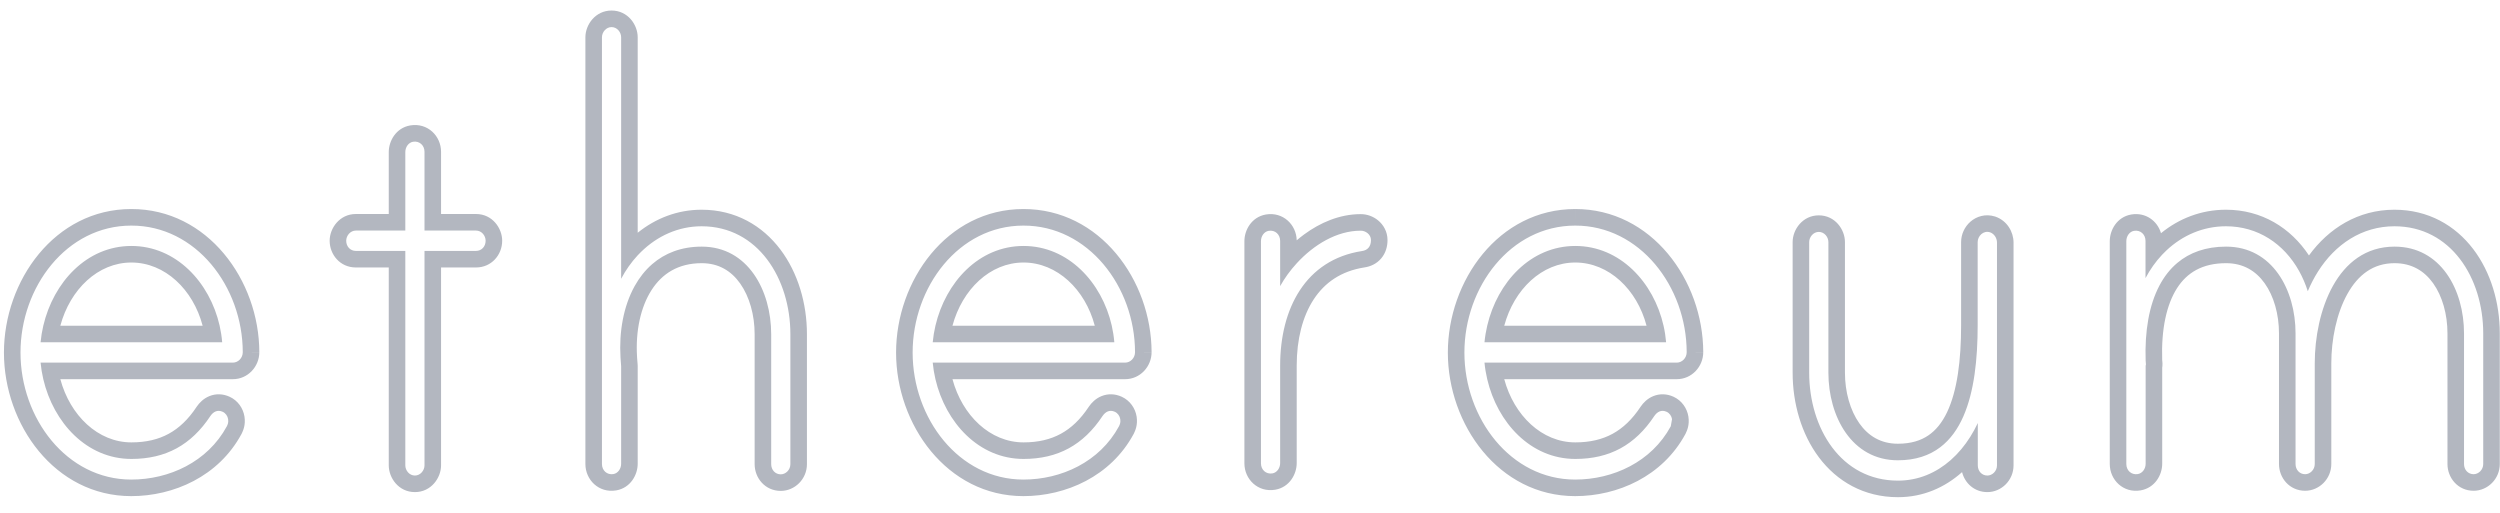 <svg width="100%" viewBox="0 0 151 31" fill="none" xmlns="http://www.w3.org/2000/svg">
<path fill-rule="evenodd" clip-rule="evenodd" d="M13.778 25.317C13.809 25.519 13.756 25.632 13.702 25.746C12.535 27.906 10.209 28.966 7.928 28.966C4.022 28.966 1.238 25.26 1.238 21.296C1.238 17.332 4.022 13.626 7.928 13.626C11.833 13.618 14.656 17.316 14.663 21.272C14.663 21.62 14.389 21.903 14.061 21.903H2.451C2.483 22.241 2.538 22.575 2.615 22.903C3.231 25.527 5.236 27.72 7.935 27.72C10.01 27.72 11.551 26.878 12.71 25.123C12.878 24.88 13.13 24.726 13.45 24.872C13.626 24.953 13.748 25.123 13.778 25.317ZM3.644 22.903C4.236 25.098 5.917 26.72 7.935 26.72C8.833 26.72 9.568 26.539 10.188 26.201C10.809 25.863 11.37 25.338 11.876 24.572L11.882 24.563L11.888 24.554C12.041 24.333 12.284 24.073 12.646 23.926C13.04 23.765 13.47 23.782 13.864 23.962L13.869 23.964C14.369 24.194 14.688 24.661 14.766 25.162L14.767 25.168C14.843 25.671 14.684 26.008 14.607 26.172L14.595 26.197L14.582 26.221C13.204 28.772 10.492 29.966 7.928 29.966C3.306 29.966 0.238 25.634 0.238 21.296C0.238 16.959 3.306 12.627 7.927 12.626C12.541 12.617 15.655 16.933 15.663 21.27L14.663 21.272H15.663C15.663 22.133 14.979 22.903 14.061 22.903H3.644ZM24.782 7.575C25.83 7.401 26.64 8.214 26.64 9.168V12.926H28.753C29.744 12.926 30.332 13.79 30.332 14.54C30.332 15.401 29.679 16.155 28.753 16.155H26.64V28.108C26.64 28.868 26.036 29.723 25.061 29.723C24.069 29.723 23.481 28.859 23.481 28.108V16.155H21.491C20.54 16.155 19.911 15.375 19.911 14.54C19.911 13.781 20.515 12.926 21.491 12.926H23.481V9.185C23.481 8.521 23.91 7.729 24.772 7.577L24.782 7.575ZM24.481 9.185C24.481 8.885 24.672 8.61 24.946 8.562C25.335 8.497 25.64 8.78 25.64 9.168V13.926H28.753C29.088 13.926 29.332 14.233 29.332 14.54C29.332 14.896 29.081 15.155 28.753 15.155H25.64V28.108C25.64 28.416 25.389 28.723 25.061 28.723C24.725 28.723 24.481 28.416 24.481 28.108V15.155H21.491C21.155 15.155 20.911 14.888 20.911 14.54C20.911 14.233 21.163 13.926 21.491 13.926H24.481V9.185ZM38.479 21.565V21.585C38.479 21.585 38.479 21.586 38.479 21.587C38.48 21.592 38.48 21.608 38.483 21.638C38.486 21.683 38.49 21.737 38.495 21.794L38.508 21.954C38.51 21.977 38.512 22 38.513 22.021C38.514 22.031 38.515 22.043 38.515 22.055C38.516 22.063 38.517 22.09 38.517 22.121V28.011C38.517 28.674 38.089 29.466 37.226 29.619L37.216 29.62C36.168 29.795 35.358 28.982 35.358 28.027V2.251C35.358 1.491 35.962 0.636 36.938 0.636C37.929 0.636 38.517 1.501 38.517 2.251V14.058C39.59 13.193 40.911 12.667 42.376 12.667C44.429 12.667 46.053 13.635 47.135 15.069C48.2 16.481 48.739 18.332 48.739 20.188V28.035C48.739 28.939 48.006 29.65 47.159 29.65C46.208 29.65 45.58 28.87 45.58 28.035V20.188C45.58 19.026 45.267 17.916 44.709 17.127C44.172 16.366 43.412 15.896 42.384 15.896C40.961 15.896 39.99 16.532 39.356 17.516C38.695 18.543 38.383 19.99 38.477 21.535L38.479 21.565ZM37.517 2.251C37.517 1.944 37.273 1.636 36.938 1.636C36.609 1.636 36.358 1.944 36.358 2.251V28.027C36.358 28.416 36.663 28.699 37.052 28.634C37.327 28.585 37.517 28.31 37.517 28.011V22.121C37.517 22.105 37.511 22.031 37.504 21.942C37.493 21.811 37.479 21.648 37.479 21.595C37.385 20.038 37.659 18.497 38.329 17.287C38.332 17.282 38.335 17.276 38.338 17.271C38.619 16.767 38.969 16.321 39.391 15.955C40.153 15.294 41.147 14.896 42.384 14.896C45.168 14.896 46.58 17.542 46.58 20.188V28.035C46.58 28.383 46.824 28.65 47.159 28.65C47.449 28.65 47.739 28.391 47.739 28.035V20.188C47.739 16.838 45.786 13.667 42.376 13.667C40.973 13.667 39.702 14.252 38.718 15.216C38.649 15.283 38.583 15.351 38.517 15.421C38.131 15.837 37.794 16.314 37.517 16.838V2.251ZM67.587 25.746C66.42 27.906 64.094 28.966 61.813 28.966C57.907 28.966 55.123 25.26 55.123 21.296C55.123 17.332 57.907 13.626 61.813 13.626C65.726 13.618 68.549 17.316 68.556 21.272C68.556 21.62 68.282 21.903 67.954 21.903H56.336C56.368 22.241 56.423 22.575 56.5 22.903C57.116 25.527 59.122 27.72 61.821 27.72C63.895 27.72 65.436 26.878 66.596 25.123C66.764 24.88 67.015 24.726 67.336 24.872C67.511 24.953 67.633 25.123 67.664 25.317C67.694 25.519 67.641 25.632 67.587 25.746ZM57.529 22.903C58.121 25.098 59.803 26.72 61.821 26.72C62.719 26.72 63.453 26.539 64.073 26.201C64.695 25.863 65.255 25.338 65.761 24.572L65.767 24.563L65.773 24.554C65.926 24.333 66.17 24.073 66.531 23.926C66.926 23.765 67.355 23.782 67.749 23.962L67.754 23.964C68.254 24.194 68.573 24.661 68.652 25.162L68.653 25.168C68.728 25.671 68.569 26.008 68.492 26.172L68.48 26.197L68.467 26.221C67.089 28.772 64.377 29.966 61.813 29.966C57.192 29.966 54.123 25.634 54.123 21.296C54.123 16.959 57.191 12.627 61.812 12.626C66.433 12.617 69.548 16.932 69.556 21.27L68.556 21.272H69.556C69.556 22.133 68.872 22.903 67.954 22.903H57.529ZM78.321 15.904C79.346 14.785 80.743 13.934 82.18 13.934C82.47 13.926 82.806 14.152 82.806 14.5C82.806 14.896 82.6 15.115 82.264 15.163C78.854 15.689 77.321 18.642 77.321 22.081V27.971C77.321 28.27 77.13 28.545 76.856 28.593C76.467 28.658 76.162 28.375 76.162 27.987V14.565C76.162 14.265 76.352 13.99 76.627 13.942C77.016 13.877 77.321 14.16 77.321 14.549V17.283C77.586 16.806 77.926 16.335 78.321 15.904ZM78.321 14.515C78.466 14.392 78.615 14.273 78.769 14.16C79.73 13.453 80.905 12.937 82.169 12.934C82.562 12.927 82.945 13.07 83.238 13.312C83.548 13.568 83.806 13.979 83.806 14.5C83.806 14.871 83.707 15.274 83.424 15.609C83.14 15.944 82.763 16.101 82.413 16.152C80.996 16.372 80.007 17.077 79.35 18.078C78.675 19.107 78.321 20.498 78.321 22.081V27.971C78.321 28.634 77.892 29.426 77.03 29.578L77.02 29.58C75.972 29.754 75.162 28.942 75.162 27.987V14.565C75.162 13.901 75.59 13.11 76.453 12.957L76.463 12.955C77.499 12.783 78.302 13.575 78.321 14.515ZM100.915 25.746C99.748 27.906 97.421 28.966 95.14 28.966C91.235 28.966 88.45 25.26 88.45 21.296C88.45 17.332 91.235 13.626 95.14 13.626C99.046 13.618 101.868 17.316 101.876 21.272C101.876 21.62 101.601 21.903 101.273 21.903H89.663C89.695 22.241 89.751 22.575 89.828 22.903C90.443 25.527 92.449 27.72 95.148 27.72C97.223 27.72 98.764 26.878 99.923 25.123C100.091 24.88 100.343 24.726 100.663 24.872C100.839 24.953 100.961 25.123 100.991 25.317M90.856 22.903H101.273C102.192 22.903 102.876 22.133 102.876 21.272H101.876L102.876 21.27C102.868 16.933 99.754 12.617 95.139 12.626C95.139 12.626 95.14 12.626 95.14 12.626V13.624L95.139 12.626C95.139 12.626 95.139 12.626 95.139 12.626C90.519 12.627 87.45 16.959 87.45 21.296C87.45 25.634 90.519 29.966 95.14 29.966C97.705 29.966 100.416 28.772 101.795 26.221L101.808 26.197L101.819 26.172C101.896 26.009 102.056 25.671 101.98 25.168L101.979 25.162C101.9 24.661 101.582 24.194 101.082 23.964L101.077 23.962C100.683 23.782 100.253 23.765 99.858 23.926C99.497 24.073 99.253 24.333 99.101 24.554L99.095 24.563L99.089 24.572C98.582 25.338 98.022 25.863 97.401 26.201C96.78 26.539 96.046 26.72 95.148 26.72C93.13 26.72 91.449 25.098 90.856 22.903ZM100.478 19.673C100.553 20.001 100.605 20.335 100.633 20.673H89.663C89.695 20.335 89.751 20.001 89.828 19.673C90.443 17.049 92.449 14.856 95.148 14.856C97.847 14.856 99.883 17.049 100.478 19.673ZM99.451 19.673C98.878 17.487 97.174 15.856 95.148 15.856C93.13 15.856 91.449 17.477 90.856 19.673H99.451ZM118.593 25.135C119.241 23.652 119.451 21.695 119.451 19.645V14.621C119.451 14.265 119.787 13.901 120.199 14.031C120.451 14.12 120.618 14.379 120.618 14.654V28.108C120.618 28.464 120.328 28.723 120.039 28.723C119.703 28.723 119.459 28.456 119.459 28.108V25.552C119.185 26.134 118.85 26.669 118.459 27.135C118.26 27.372 118.047 27.591 117.821 27.791C116.942 28.564 115.862 29.03 114.638 29.03C111.19 29.03 109.275 25.859 109.275 22.509V14.621C109.275 14.314 109.527 14.007 109.855 14.007C110.191 14.007 110.435 14.314 110.435 14.621V22.509C110.435 25.155 111.846 27.801 114.63 27.801C115.691 27.801 116.532 27.515 117.193 27.012C117.798 26.552 118.253 25.912 118.59 25.143C118.591 25.141 118.592 25.138 118.593 25.135ZM118.509 28.516C117.471 29.442 116.164 30.03 114.638 30.03C112.569 30.03 110.943 29.064 109.864 27.626C108.802 26.212 108.275 24.361 108.275 22.509V14.621C108.275 13.862 108.88 13.007 109.855 13.007C110.846 13.007 111.435 13.871 111.435 14.621V22.509C111.435 23.672 111.748 24.781 112.305 25.57C112.842 26.331 113.602 26.801 114.63 26.801C115.433 26.801 116.022 26.604 116.47 26.3C116.925 25.992 117.302 25.529 117.603 24.898C118.22 23.602 118.451 21.75 118.451 19.645V14.621C118.451 14.145 118.667 13.695 119.009 13.394C119.376 13.071 119.92 12.895 120.499 13.077L120.515 13.082L120.532 13.088C121.226 13.333 121.618 14.001 121.618 14.654V28.108C121.618 29.012 120.885 29.723 120.039 29.723C119.245 29.723 118.676 29.18 118.509 28.516ZM130.596 21.746L130.596 21.74C130.535 19.885 130.857 18.396 131.494 17.404C132.093 16.472 133.018 15.896 134.456 15.896C135.491 15.896 136.251 16.361 136.784 17.107C137.339 17.883 137.651 18.977 137.651 20.139V28.027C137.651 28.862 138.28 29.642 139.231 29.642C140.078 29.642 140.811 28.931 140.811 28.027V21.943C140.811 20.52 141.121 18.939 141.784 17.751C142.43 16.595 143.346 15.896 144.632 15.896C145.667 15.896 146.427 16.361 146.96 17.107C147.515 17.883 147.827 18.977 147.827 20.139V28.027C147.827 28.862 148.456 29.642 149.407 29.642C150.254 29.642 150.987 28.931 150.987 28.027V20.139C150.987 18.283 150.448 16.442 149.379 15.04C148.295 13.618 146.671 12.667 144.624 12.667C142.425 12.667 140.655 13.792 139.461 15.429C138.359 13.76 136.606 12.667 134.448 12.667C132.957 12.667 131.61 13.198 130.524 14.085C130.311 13.349 129.603 12.81 128.731 12.955L128.721 12.957C127.858 13.11 127.43 13.901 127.43 14.565V28.027C127.43 28.982 128.24 29.795 129.288 29.62L129.293 29.619C130.161 29.47 130.597 28.682 130.597 28.011V22.213C130.604 22.169 130.608 22.131 130.61 22.103C130.618 22 130.611 21.91 130.608 21.867C130.605 21.831 130.6 21.787 130.598 21.765L130.597 21.754C130.597 21.751 130.597 21.748 130.596 21.746ZM129.597 22.081C129.623 22.053 129.613 21.962 129.605 21.878C129.601 21.839 129.597 21.802 129.597 21.773C129.538 20.011 129.8 18.444 130.427 17.253C130.428 17.25 130.43 17.246 130.432 17.243C130.716 16.706 131.073 16.246 131.509 15.88C132.255 15.252 133.231 14.896 134.456 14.896C137.24 14.896 138.651 17.494 138.651 20.139V28.027C138.651 28.375 138.895 28.642 139.231 28.642C139.521 28.642 139.811 28.383 139.811 28.027V21.943C139.811 18.861 141.138 14.896 144.632 14.896C147.416 14.896 148.827 17.494 148.827 20.139V28.027C148.827 28.375 149.071 28.642 149.407 28.642C149.697 28.642 149.987 28.383 149.987 28.027V20.139C149.987 16.79 148.034 13.667 144.624 13.667C142.654 13.667 141.046 14.758 140.003 16.407C139.77 16.776 139.565 17.172 139.391 17.59C139.252 17.157 139.076 16.748 138.867 16.372C137.946 14.718 136.374 13.667 134.448 13.667C133.074 13.667 131.827 14.21 130.852 15.126C130.762 15.21 130.674 15.298 130.589 15.389C130.203 15.8 129.866 16.274 129.589 16.798V14.549C129.589 14.16 129.284 13.877 128.895 13.942C128.62 13.99 128.43 14.265 128.43 14.565V28.027C128.43 28.416 128.735 28.699 129.124 28.634C129.406 28.585 129.597 28.31 129.597 28.011V22.081ZM12.239 19.673C11.665 17.487 9.962 15.856 7.935 15.856C5.917 15.856 4.236 17.477 3.644 19.673H12.239ZM13.266 19.673C12.67 17.049 10.634 14.856 7.935 14.856C5.236 14.856 3.231 17.049 2.615 19.673C2.538 20.001 2.483 20.335 2.451 20.673H13.42C13.392 20.335 13.34 20.001 13.266 19.673ZM66.124 19.673C65.55 17.487 63.847 15.856 61.821 15.856C59.803 15.856 58.121 17.477 57.529 19.673H66.124ZM67.151 19.673C66.555 17.049 64.519 14.856 61.821 14.856C59.122 14.856 57.116 17.049 56.5 19.673C56.423 20.001 56.368 20.335 56.336 20.673H67.305C67.277 20.335 67.225 20.001 67.151 19.673Z" fill="#B3B7C0"/>
</svg>

